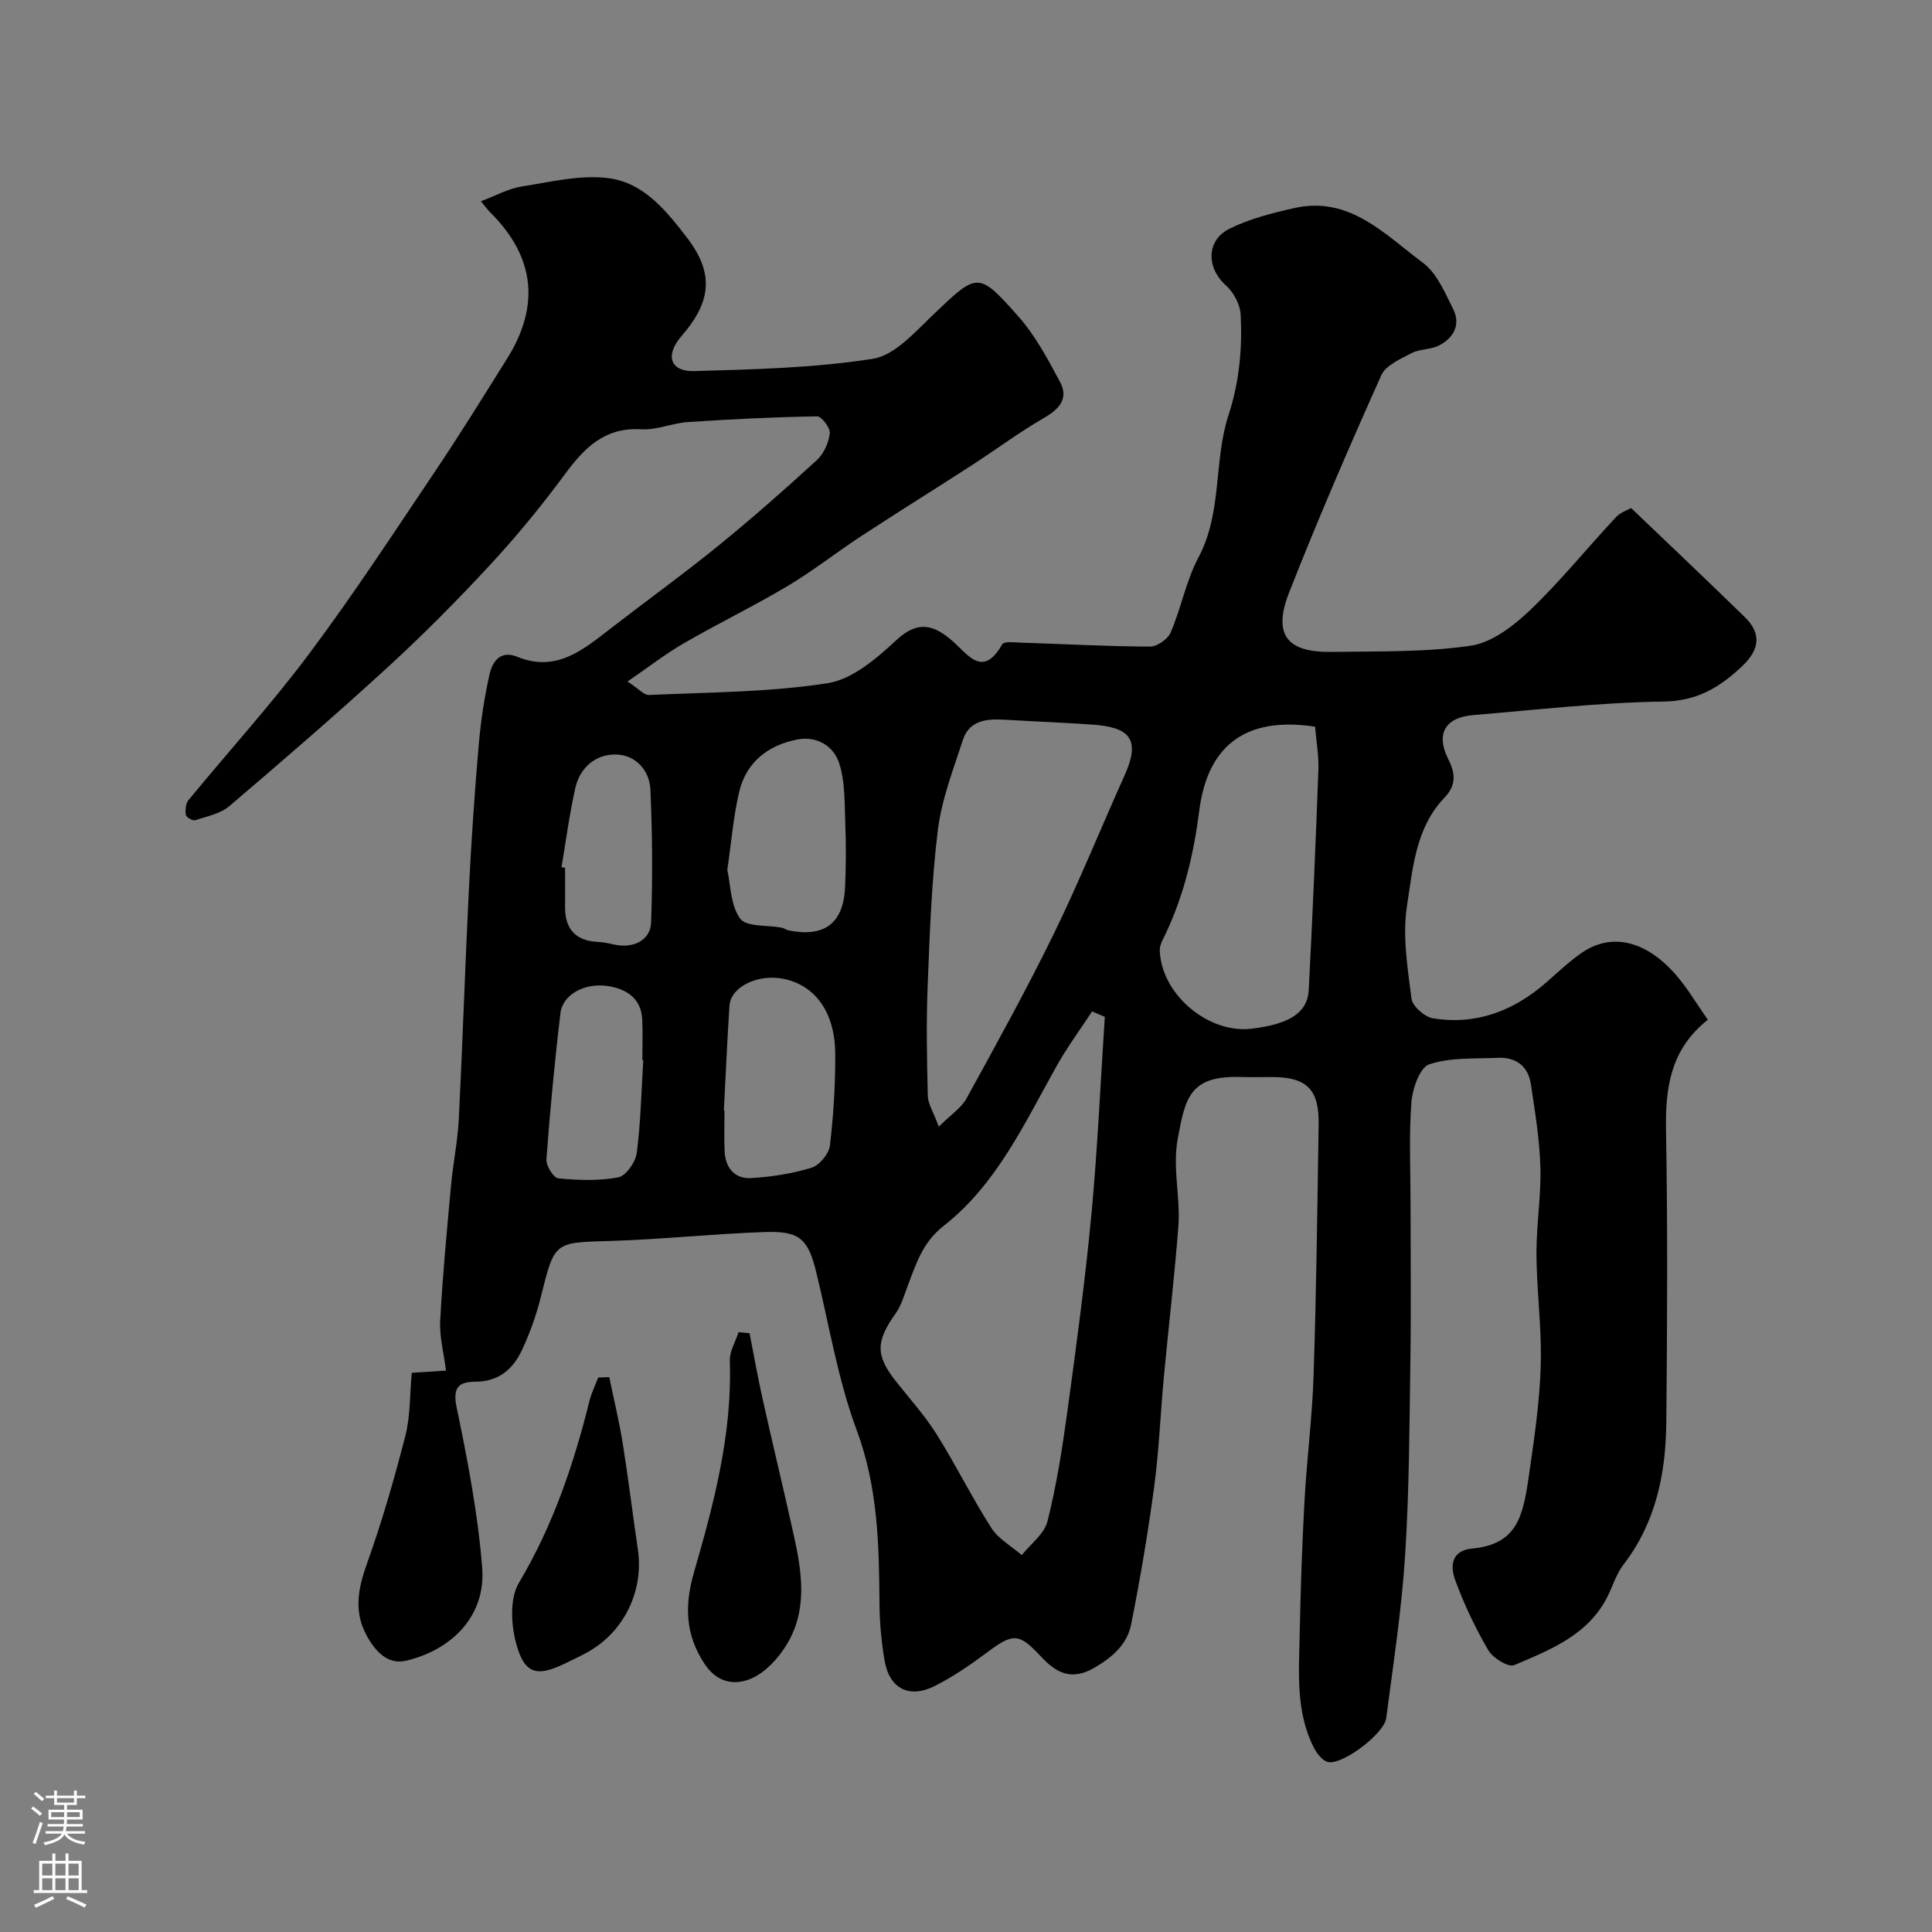<svg enable-background="new 0 0 400 400" viewBox="0 0 400 400" xmlns="http://www.w3.org/2000/svg"><rect x="0" y="0" width="400" height="400" fill="#808080" stroke="none"/><g fill="#010000"><path d="m99.57 41.67c3.08-1.15 5.66-2.62 8.4-3.05 6.03-.94 12.3-2.52 18.18-1.71 7.13.99 11.71 6.59 16.16 12.4 5.88 7.67 4.57 13.61-1.21 20.27-3.52 4.06-2.27 7.39 2.61 7.25 12.36-.35 24.82-.64 36.99-2.54 4.52-.71 8.69-5.49 12.42-9.05 9.26-8.83 9.35-9.18 17.76.32 3.49 3.95 6.06 8.8 8.58 13.5 1.85 3.45-.12 5.62-3.33 7.48-5.18 3-10 6.6-15.04 9.86-7.53 4.87-15.15 9.6-22.65 14.51-5.18 3.39-10.06 7.25-15.37 10.42-7 4.17-14.37 7.73-21.43 11.82-3.83 2.21-7.35 4.96-11.72 7.95 2.33 1.51 3.42 2.84 4.45 2.79 12.35-.57 24.81-.55 36.98-2.44 5.13-.8 10.16-5.13 14.24-8.93 4.49-4.17 7.79-3.14 11.62.2 3.22 2.82 6.27 7.75 10.29.67.36-.64 2.51-.39 3.83-.34 8.93.29 17.85.78 26.78.82 1.46.01 3.68-1.55 4.27-2.93 2.17-5.07 3.19-10.7 5.75-15.53 4.97-9.35 3.12-19.95 6.2-29.39 2.28-7.01 2.88-13.79 2.54-20.82-.1-2.11-1.44-4.68-3.04-6.1-4.05-3.58-4.18-9.33.75-11.76 4.15-2.05 8.81-3.23 13.37-4.26 11.46-2.59 18.77 5.47 26.64 11.32 2.9 2.16 4.59 6.21 6.3 9.66 1.59 3.23.01 5.96-3.01 7.49-1.7.86-3.92.67-5.6 1.55-2.31 1.21-5.37 2.52-6.3 4.59-6.65 14.85-13.12 29.8-19.07 44.95-3.44 8.76-.5 12.49 8.87 12.33 9.59-.15 19.29.09 28.72-1.28 4.38-.64 8.85-4.09 12.26-7.34 6.31-6.02 11.83-12.87 17.8-19.27.94-1.01 2.45-1.49 3.15-1.89 8.07 7.73 15.87 15.09 23.55 22.59 3.44 3.36 3.06 6.67-.44 10.02-4.64 4.43-9.35 7.35-16.4 7.45-13.14.18-26.28 1.71-39.4 2.8-5.76.48-7.83 3.84-5.18 9.1 1.62 3.22 1.57 5.54-.83 8.06-5.93 6.22-6.49 14.56-7.7 22.26-.98 6.24.11 12.89.92 19.28.2 1.57 2.71 3.79 4.42 4.07 9 1.48 16.8-1.54 23.57-7.49 2.35-2.06 4.63-4.23 7.19-6.01 6.13-4.26 13.22-2.7 19.49 4.42 2.44 2.78 4.33 6.04 6.69 9.39-7.7 6.08-8.82 14.02-8.66 22.83.36 20.16.25 40.33.06 60.49-.1 10.61-2.14 20.75-8.87 29.49-1.45 1.88-2.17 4.31-3.24 6.48-3.99 8.08-11.86 11.13-19.39 14.33-1.19.51-4.4-1.47-5.35-3.08-2.69-4.6-5.01-9.5-6.85-14.51-1.03-2.8-.93-6.13 3.52-6.55 9.32-.88 10.52-6.71 11.72-15.02 1.32-9.14 2.69-18.15 2.47-27.37-.15-6.27-.88-12.54-.89-18.8-.01-5.93.98-11.88.81-17.8-.16-5.7-1.11-11.39-1.95-17.06-.56-3.8-3.06-5.73-6.9-5.55-4.77.23-9.79-.13-14.17 1.35-1.96.66-3.48 5.1-3.69 7.94-.52 6.96-.17 13.99-.17 20.99 0 10.67.13 21.33-.03 32-.2 13.6-.23 27.23-1.1 40.79-.72 11.26-2.46 22.46-3.91 33.66-.4 3.12-8.79 9.56-11.94 9.09-1.15-.17-2.4-1.74-3.02-2.96-3.77-7.37-3.12-15.38-2.96-23.27.19-9.27.49-18.54 1-27.8.48-8.71 1.61-17.39 1.89-26.11.56-17.31.78-34.63 1.04-51.95.11-7.24-2.5-9.75-9.68-9.75-2.17 0-4.33.05-6.5-.01-10.44-.3-11.42 4.23-12.98 12.7-1.15 6.22.58 12.15.12 18.17-.8 10.47-2.04 20.91-3.02 31.38-.7 7.53-.99 15.11-1.99 22.59-1.28 9.54-2.89 19.05-4.77 28.49-.81 4.08-3.75 6.71-7.52 8.93-4.85 2.86-8.01 1.09-11.15-2.27-4.6-4.92-5.72-4.92-11.24-.79-3.39 2.53-6.93 4.95-10.69 6.86-5.35 2.71-9.45.59-10.45-5.25-.66-3.87-1.02-7.84-1.05-11.77-.09-12.17-.32-24.11-4.72-35.92-3.88-10.43-5.68-21.64-8.33-32.52-1.72-7.07-3.38-8.75-10.75-8.5-10.71.37-21.4 1.54-32.11 1.85-11.44.34-11.35.1-14.22 11.63-.93 3.75-2.27 7.47-3.9 10.97-1.83 3.92-4.81 6.51-9.59 6.54-3.23.02-4.83.93-3.95 5.2 2.29 11.01 4.43 22.14 5.31 33.32.77 9.81-6.06 16.9-15.68 19.23-3.81.93-6.4-1.87-8.19-5.11-2.77-5.02-1.84-9.81.03-15.02 3.1-8.65 5.65-17.53 7.94-26.44 1.04-4.07.9-8.45 1.32-13.02 2.19-.14 4.26-.28 7.09-.46-.46-3.67-1.38-7.05-1.2-10.38.5-9.36 1.39-18.7 2.25-28.03.42-4.56 1.37-9.09 1.6-13.66.8-15.86 1.3-31.73 2.09-47.59.49-9.87 1.16-19.74 2.01-29.59.43-5.03 1.16-10.08 2.29-15 .57-2.49 2.21-4.97 5.69-3.55 8.08 3.32 13.66-1.44 19.4-5.88 7.38-5.71 14.95-11.17 22.19-17.05 7.02-5.7 13.81-11.69 20.48-17.8 1.43-1.31 2.43-3.58 2.66-5.53.13-1.11-1.71-3.53-2.63-3.51-8.92.15-17.84.59-26.75 1.18-3.24.22-6.47 1.7-9.64 1.5-7.63-.46-11.82 3.87-15.89 9.39-4.77 6.47-9.9 12.72-15.36 18.62-6.72 7.26-13.7 14.32-20.99 21.01-10.8 9.91-21.9 19.5-33.06 29-1.86 1.58-4.65 2.12-7.09 2.92-.5.16-1.83-.62-1.91-1.1-.15-.99-.05-2.34.54-3.06 8.34-10.15 17.21-19.89 25.06-30.4 9.17-12.27 17.57-25.13 26.12-37.85 5.1-7.58 9.9-15.37 14.76-23.11 6.91-11.03 5.78-21.17-3.49-30.36-.48-.47-.86-1.01-1.9-2.27zm129.17 168.85c-.88-.37-1.76-.74-2.64-1.12-2.46 3.76-5.15 7.4-7.34 11.31-6.65 11.86-12.4 24.48-23.37 33.08-4.3 3.37-5.61 7.6-7.32 12.05-.8 2.08-1.4 4.36-2.66 6.13-4.11 5.76-4.17 8.68.16 14.12 2.85 3.58 5.93 7.02 8.36 10.88 3.98 6.34 7.3 13.09 11.33 19.39 1.46 2.28 4.16 3.76 6.29 5.61 1.84-2.32 4.66-4.39 5.32-7 1.86-7.39 3.05-14.98 4.09-22.55 1.86-13.62 3.71-27.25 5-40.93 1.28-13.62 1.88-27.31 2.78-40.97zm-34.37 22.74c2.49-2.48 4.64-3.85 5.72-5.81 6.2-11.29 12.45-22.57 18.1-34.14 5.26-10.77 9.75-21.91 14.67-32.84 3.41-7.57.86-9.93-6.71-10.45-6.09-.42-12.19-.66-18.29-1.02-3.66-.21-7.2.17-8.51 4.21-1.99 6.13-4.39 12.28-5.17 18.6-1.32 10.62-1.68 21.37-2.11 32.08-.31 7.65-.17 15.33.02 22.99.04 1.66 1.13 3.29 2.28 6.38zm77.9-82.81c-16.81-2.56-22.59 6.53-23.97 17.36-1.14 8.92-3.12 17.27-6.87 25.32-.55 1.17-1.35 2.43-1.31 3.63.28 9.08 10.02 17.31 19.03 16.22 7.84-.95 11.56-3.3 11.81-8.04.79-15.19 1.44-30.39 2-45.6.1-2.9-.44-5.85-.69-8.89zm-122.4 79.48c.04 0 .09 0 .13.01 0 2.82-.11 5.65.03 8.47.17 3.46 2.14 5.72 5.57 5.5 4.18-.27 8.42-.91 12.41-2.14 1.64-.51 3.6-2.86 3.81-4.57.76-6.35 1.15-12.79 1.1-19.19-.07-8.49-4.21-14.05-10.69-15.35-5.33-1.07-10.94 1.64-11.2 5.57-.48 7.22-.78 14.46-1.16 21.7zm.71-49.83c.7 3.08.65 7.34 2.66 10.08 1.3 1.77 5.63 1.31 8.6 1.89.47.09.89.44 1.36.54 7.42 1.53 11.41-1.39 11.76-8.86.21-4.51.22-9.03.04-13.54-.16-4.1-.02-8.4-1.26-12.21-1.17-3.58-4.65-5.7-8.74-4.88-6.05 1.2-10.51 4.71-11.96 10.83-1.2 5.05-1.6 10.29-2.46 16.15zm-17.4 39.38c-.06 0-.13-.01-.19-.01 0-2.83.12-5.66-.03-8.48-.24-4.41-3.41-6.28-7.13-6.84-4.85-.73-9.34 1.81-9.79 5.58-1.21 10.07-2.16 20.19-2.91 30.3-.1 1.31 1.48 3.84 2.45 3.93 4.12.4 8.39.56 12.42-.2 1.59-.3 3.58-3.15 3.83-5.04.83-6.37.96-12.82 1.35-19.24zm-16.93-39.94c.25.04.5.09.75.13 0 2.66.02 5.33-.01 7.99-.05 4.54 2.03 7.09 6.7 7.35 1.13.06 2.27.27 3.38.53 3.91.92 7.59-.78 7.73-4.53.34-9.15.26-18.34-.14-27.5-.18-4.08-3.11-7.22-7.14-7.3-4.18-.08-7.46 2.7-8.42 6.98-1.21 5.4-1.92 10.9-2.85 16.35z"/><path d="m155.19 276.03c.9 4.57 1.7 9.16 2.72 13.7 2.08 9.34 4.34 18.65 6.41 28 1.71 7.71 2.94 15.57-1.44 22.76-1.71 2.8-4.31 5.67-7.19 6.97-3.38 1.52-7.13 1.07-9.79-2.93-4.05-6.1-4.2-12.13-2.21-19.02 4.13-14.27 7.93-28.67 7.41-43.79-.07-1.94 1.18-3.93 1.81-5.9.76.08 1.52.14 2.28.21z"/><path d="m126.14 285.12c.95 4.61 2.07 9.2 2.81 13.84 1.16 7.25 2.03 14.55 3.11 21.81 1.26 8.57-2.8 17.03-10.36 21.27-1.42.8-2.91 1.47-4.37 2.2-6.2 3.08-8.8 2.44-10.53-4.22-1-3.86-1.25-9.15.64-12.32 7.02-11.79 11.32-24.45 14.59-37.61.42-1.68 1.2-3.26 1.82-4.89.76-.02 1.52-.05 2.29-.08z"/></g><path d="m6.44 374.46.42-.45c.65.47 1.27.95 1.85 1.44l-.45.49c-.65-.56-1.25-1.06-1.82-1.48m.93 7.33-.63-.26c.55-1.36 1.05-2.8 1.52-4.33.19.1.38.19.59.27-.46 1.29-.95 2.73-1.48 4.32m-.38-10.38.44-.42c.43.34 1.01.82 1.74 1.44l-.49.49c-.53-.51-1.09-1.01-1.69-1.51m2.5.35h1.72v-1.04h.59v1.04h3.52v-1.04h.59v1.04h1.75v.53h-1.75v1.42h-2.03v.97h3.22v2.03h-3.24c0 .35-.01.66-.03.93h3.32v.53h-3.37c-.03.27-.08.58-.15.94h3.96v.53h-3.71c.67.92 1.93 1.48 3.79 1.68-.13.24-.23.44-.29.59-2.13-.38-3.48-1.08-4.04-2.12-.43.97-1.77 1.72-4.03 2.23-.09-.19-.2-.37-.33-.55 2.1-.42 3.37-1.03 3.81-1.83h-3.36v-.53h3.58c.08-.29.13-.61.16-.94h-3.33v-.53h3.39c.02-.27.04-.58.04-.93h-3.23v-2.03h3.25v-.97h-2.07v-1.42h-1.73zm1.12 3.44v1h2.65c.01-.3.02-.44.01-.4v-.25-.35zm1.19-2h3.52v-.91h-3.52zm4.71 2h-2.63v.59c0 .15-.01.28-.01.4h2.64z" fill="#fbfafc"/><path d="m13.56 383.74h.63v1.52h2.72v6.07h1.13v.6h-11.06v-.6h1.13v-6.07h2.73v-1.52h.63v1.52h2.1v-1.52zm-2.69 8.83.38.56c-1.24.63-2.53 1.25-3.85 1.85-.1-.21-.21-.42-.34-.63 1.36-.55 2.63-1.15 3.81-1.78m-2.13-4.27h2.1v-2.45h-2.1zm0 3.04h2.1v-2.46h-2.1zm2.72-3.04h2.1v-2.45h-2.1zm0 3.04h2.1v-2.46h-2.1zm6.07 3.6c-1.41-.71-2.7-1.3-3.86-1.78l.35-.56c1.45.62 2.75 1.19 3.88 1.72zm-1.25-9.09h-2.1v2.45h2.1zm-2.09 5.49h2.1v-2.45h-2.1z" fill="#fbfafc"/></svg>